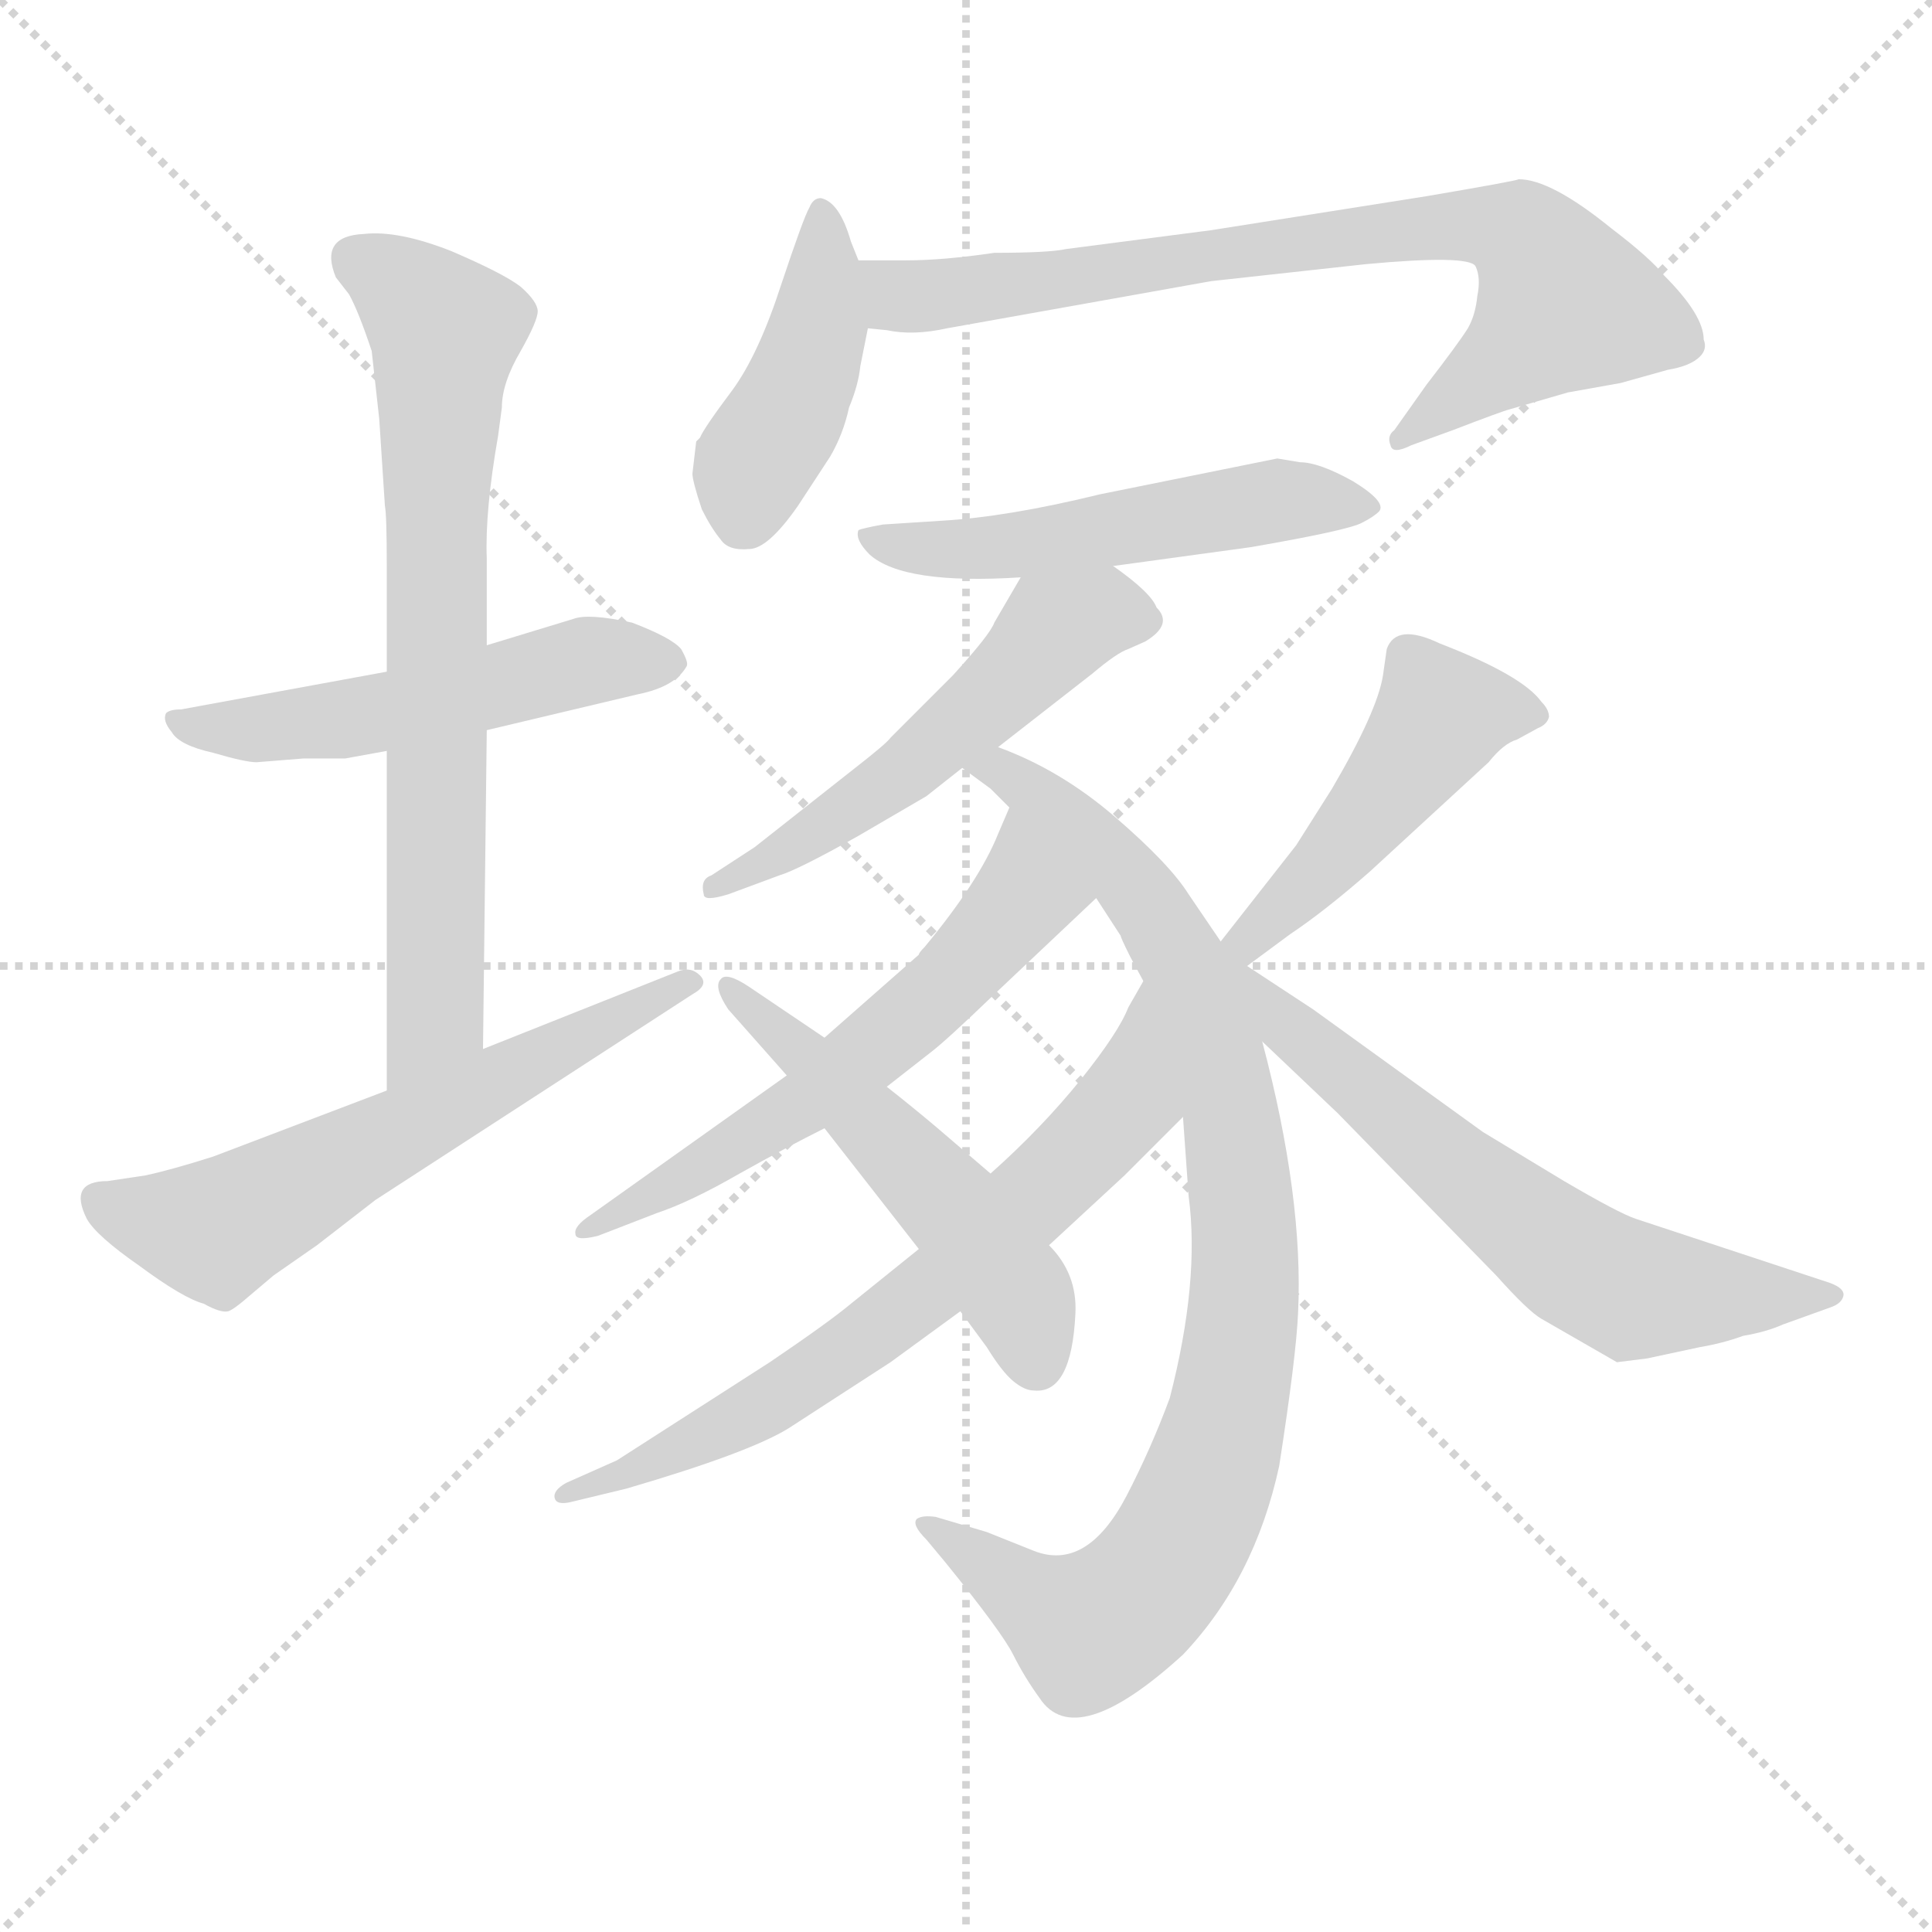 <svg xmlns="http://www.w3.org/2000/svg" version="1.1" viewBox="0 0 1024 1024">
  <g stroke="lightgray" stroke-dasharray="1,1" stroke-width="1" transform="scale(4, 4)">
    <line x1="0" y1="0" x2="256" y2="256" />
    <line x1="256" y1="0" x2="0" y2="256" />
    <line x1="128" y1="0" x2="128" y2="256" />
    <line x1="0" y1="128" x2="256" y2="128" />
  </g>
  <g transform="scale(1.0, -1.0) translate(0.0, -778.00)">
    <style type="text/css">
      
        @keyframes keyframes0 {
          from {
            stroke: blue;
            stroke-dashoffset: 520;
            stroke-width: 128;
          }
          63% {
            animation-timing-function: step-end;
            stroke: blue;
            stroke-dashoffset: 0;
            stroke-width: 128;
          }
          to {
            stroke: black;
            stroke-width: 1024;
          }
        }
        #make-me-a-hanzi-animation-0 {
          animation: keyframes0 0.673s both;
          animation-delay: 0s;
          animation-timing-function: linear;
        }
      
        @keyframes keyframes1 {
          from {
            stroke: blue;
            stroke-dashoffset: 718;
            stroke-width: 128;
          }
          70% {
            animation-timing-function: step-end;
            stroke: blue;
            stroke-dashoffset: 0;
            stroke-width: 128;
          }
          to {
            stroke: black;
            stroke-width: 1024;
          }
        }
        #make-me-a-hanzi-animation-1 {
          animation: keyframes1 0.834s both;
          animation-delay: 0.673s;
          animation-timing-function: linear;
        }
      
        @keyframes keyframes2 {
          from {
            stroke: blue;
            stroke-dashoffset: 600;
            stroke-width: 128;
          }
          66% {
            animation-timing-function: step-end;
            stroke: blue;
            stroke-dashoffset: 0;
            stroke-width: 128;
          }
          to {
            stroke: black;
            stroke-width: 1024;
          }
        }
        #make-me-a-hanzi-animation-2 {
          animation: keyframes2 0.738s both;
          animation-delay: 1.507s;
          animation-timing-function: linear;
        }
      
        @keyframes keyframes3 {
          from {
            stroke: blue;
            stroke-dashoffset: 425;
            stroke-width: 128;
          }
          58% {
            animation-timing-function: step-end;
            stroke: blue;
            stroke-dashoffset: 0;
            stroke-width: 128;
          }
          to {
            stroke: black;
            stroke-width: 1024;
          }
        }
        #make-me-a-hanzi-animation-3 {
          animation: keyframes3 0.596s both;
          animation-delay: 2.246s;
          animation-timing-function: linear;
        }
      
        @keyframes keyframes4 {
          from {
            stroke: blue;
            stroke-dashoffset: 766;
            stroke-width: 128;
          }
          71% {
            animation-timing-function: step-end;
            stroke: blue;
            stroke-dashoffset: 0;
            stroke-width: 128;
          }
          to {
            stroke: black;
            stroke-width: 1024;
          }
        }
        #make-me-a-hanzi-animation-4 {
          animation: keyframes4 0.873s both;
          animation-delay: 2.842s;
          animation-timing-function: linear;
        }
      
        @keyframes keyframes5 {
          from {
            stroke: blue;
            stroke-dashoffset: 519;
            stroke-width: 128;
          }
          63% {
            animation-timing-function: step-end;
            stroke: blue;
            stroke-dashoffset: 0;
            stroke-width: 128;
          }
          to {
            stroke: black;
            stroke-width: 1024;
          }
        }
        #make-me-a-hanzi-animation-5 {
          animation: keyframes5 0.672s both;
          animation-delay: 3.715s;
          animation-timing-function: linear;
        }
      
        @keyframes keyframes6 {
          from {
            stroke: blue;
            stroke-dashoffset: 531;
            stroke-width: 128;
          }
          63% {
            animation-timing-function: step-end;
            stroke: blue;
            stroke-dashoffset: 0;
            stroke-width: 128;
          }
          to {
            stroke: black;
            stroke-width: 1024;
          }
        }
        #make-me-a-hanzi-animation-6 {
          animation: keyframes6 0.682s both;
          animation-delay: 4.387s;
          animation-timing-function: linear;
        }
      
        @keyframes keyframes7 {
          from {
            stroke: blue;
            stroke-dashoffset: 899;
            stroke-width: 128;
          }
          75% {
            animation-timing-function: step-end;
            stroke: blue;
            stroke-dashoffset: 0;
            stroke-width: 128;
          }
          to {
            stroke: black;
            stroke-width: 1024;
          }
        }
        #make-me-a-hanzi-animation-7 {
          animation: keyframes7 0.982s both;
          animation-delay: 5.069s;
          animation-timing-function: linear;
        }
      
        @keyframes keyframes8 {
          from {
            stroke: blue;
            stroke-dashoffset: 588;
            stroke-width: 128;
          }
          66% {
            animation-timing-function: step-end;
            stroke: blue;
            stroke-dashoffset: 0;
            stroke-width: 128;
          }
          to {
            stroke: black;
            stroke-width: 1024;
          }
        }
        #make-me-a-hanzi-animation-8 {
          animation: keyframes8 0.729s both;
          animation-delay: 6.051s;
          animation-timing-function: linear;
        }
      
        @keyframes keyframes9 {
          from {
            stroke: blue;
            stroke-dashoffset: 675;
            stroke-width: 128;
          }
          69% {
            animation-timing-function: step-end;
            stroke: blue;
            stroke-dashoffset: 0;
            stroke-width: 128;
          }
          to {
            stroke: black;
            stroke-width: 1024;
          }
        }
        #make-me-a-hanzi-animation-9 {
          animation: keyframes9 0.799s both;
          animation-delay: 6.78s;
          animation-timing-function: linear;
        }
      
        @keyframes keyframes10 {
          from {
            stroke: blue;
            stroke-dashoffset: 514;
            stroke-width: 128;
          }
          63% {
            animation-timing-function: step-end;
            stroke: blue;
            stroke-dashoffset: 0;
            stroke-width: 128;
          }
          to {
            stroke: black;
            stroke-width: 1024;
          }
        }
        #make-me-a-hanzi-animation-10 {
          animation: keyframes10 0.668s both;
          animation-delay: 7.579s;
          animation-timing-function: linear;
        }
      
        @keyframes keyframes11 {
          from {
            stroke: blue;
            stroke-dashoffset: 470;
            stroke-width: 128;
          }
          60% {
            animation-timing-function: step-end;
            stroke: blue;
            stroke-dashoffset: 0;
            stroke-width: 128;
          }
          to {
            stroke: black;
            stroke-width: 1024;
          }
        }
        #make-me-a-hanzi-animation-11 {
          animation: keyframes11 0.632s both;
          animation-delay: 8.247s;
          animation-timing-function: linear;
        }
      
        @keyframes keyframes12 {
          from {
            stroke: blue;
            stroke-dashoffset: 637;
            stroke-width: 128;
          }
          67% {
            animation-timing-function: step-end;
            stroke: blue;
            stroke-dashoffset: 0;
            stroke-width: 128;
          }
          to {
            stroke: black;
            stroke-width: 1024;
          }
        }
        #make-me-a-hanzi-animation-12 {
          animation: keyframes12 0.768s both;
          animation-delay: 8.88s;
          animation-timing-function: linear;
        }
      
    </style>
    
      <path d="M 205 422 L 96 402 Q 90 402 88 400 Q 86 396 91 390 Q 95 383 113 379 Q 130 374 136 374 L 161 376 L 183 376 L 205 380 L 258 391 L 338 410 Q 358 414 364 425 Q 365 427 361 434 Q 356 440 335 448 Q 312 453 304 450 L 258 436 L 205 422 Z" fill="lightgray" />
    
      <path d="M 264 547 L 266 562 Q 266 575 276 592 Q 285 608 285 613 Q 285 618 276 626 Q 267 633 239 645 Q 211 656 193 654 Q 169 653 178 631 L 185 622 Q 190 613 197 592 L 201 556 L 204 510 Q 205 505 205 478 L 205 422 L 205 380 L 205 200 C 205 170 256 192 256 222 L 258 391 L 258 436 L 258 482 Q 257 507 264 547 Z" fill="lightgray" />
    
      <path d="M 205 200 L 113 165 Q 91 158 77 155 L 57 152 Q 36 152 46 132 Q 51 123 74 107 Q 97 90 108 87 Q 117 82 121 83 Q 124 84 132 91 L 145 102 L 168 118 L 199 142 L 367 251 Q 376 256 371 261 Q 366 266 359 263 L 256 222 L 205 200 Z" fill="lightgray" />
    
      <path d="M 455 640 L 451 650 Q 445 671 435 673 Q 431 673 429 668 Q 426 663 414 627 Q 402 590 388 571 Q 373 551 371 546 L 369 544 L 367 527 Q 367 523 372 508 Q 377 498 382 492 Q 386 486 397 487 Q 407 487 423 510 L 440 536 Q 447 548 450 562 Q 455 574 456 584 L 460 604 L 455 640 Z" fill="lightgray" />
    
      <path d="M 756 674 L 642 656 L 565 646 Q 556 644 527 644 Q 500 640 480 640 L 455 640 C 425 640 430 608 460 604 L 470 603 Q 484 600 502 604 L 642 629 L 724 638 Q 778 643 782 637 Q 785 631 783 621 Q 782 611 778 604 Q 773 596 756 574 L 739 550 Q 735 547 737 542 Q 738 537 748 542 L 770 550 Q 796 560 800 561 L 831 570 L 859 575 L 884 582 Q 896 584 901 589 Q 905 593 903 598 Q 903 611 882 632 Q 875 641 854 657 Q 822 683 805 683 Q 803 682 756 674 Z" fill="lightgray" />
    
      <path d="M 590 478 L 663 488 Q 715 497 722 501 Q 728 504 731 507 Q 735 512 717 523 Q 699 533 689 533 L 677 535 L 583 516 Q 534 504 499 502 L 468 500 Q 457 498 455 497 Q 453 492 461 484 Q 479 468 541 472 L 590 478 Z" fill="lightgray" />
    
      <path d="M 529 382 L 579 421 Q 592 432 598 434 L 607 438 Q 622 447 613 456 Q 610 464 590 478 C 566 496 556 498 541 472 L 527 448 Q 525 442 505 420 L 472 387 Q 470 384 452 370 L 400 329 L 377 314 Q 371 312 373 304 Q 373 300 386 304 L 413 314 Q 423 317 455 335 L 491 356 L 510 371 L 529 382 Z" fill="lightgray" />
    
      <path d="M 627 186 L 630 144 Q 636 99 620 37 Q 610 10 597 -15 Q 576 -55 548 -44 L 523 -34 L 496 -26 Q 489 -25 486 -27 Q 483 -30 491 -38 L 501 -50 Q 531 -87 537 -99 Q 543 -111 551 -122 Q 570 -151 627 -99 Q 665 -59 678 1 Q 687 59 688 82 Q 691 143 669 226 L 647 279 L 630 304 Q 620 320 591 345 Q 562 370 529 382 C 501 394 486 389 510 371 L 525 360 L 535 350 L 581 302 L 594 282 Q 594 281 599 271 L 606 258 L 627 186 Z" fill="lightgray" />
    
      <path d="M 535 350 L 529 336 Q 519 311 490 276 Q 487 273 487 272 L 437 228 L 417 208 L 313 134 Q 304 128 305 124 Q 305 120 317 123 L 348 135 Q 366 141 392 156 Q 417 170 437 180 L 470 202 L 493 220 Q 501 226 527 251 L 581 302 C 603 323 547 378 535 350 Z" fill="lightgray" />
    
      <path d="M 556 118 L 596 155 L 627 186 C 648 207 621 284 606 258 L 598 244 Q 593 231 573 206 Q 552 180 525 156 L 487 116 L 451 87 Q 439 77 408 56 L 327 4 L 300 -8 Q 293 -12 294 -16 Q 295 -20 303 -18 L 332 -11 Q 397 8 418 21 L 472 56 L 509 83 L 556 118 Z" fill="lightgray" />
    
      <path d="M 437 228 L 397 255 Q 385 263 382 259 Q 378 255 386 243 L 417 208 L 437 180 L 487 116 L 509 83 L 523 64 Q 531 51 537 46 Q 543 41 548 41 Q 568 39 570 82 Q 571 103 556 118 L 525 156 L 497 180 Q 484 191 470 202 L 437 228 Z" fill="lightgray" />
    
      <path d="M 661 266 L 684 283 Q 702 295 726 316 L 789 374 Q 797 384 804 386 L 815 392 Q 820 394 821 398 Q 821 402 817 406 Q 807 420 763 437 Q 740 448 735 434 L 733 420 Q 730 401 706 360 L 687 330 L 647 279 C 628 255 637 248 661 266 Z" fill="lightgray" />
    
      <path d="M 669 226 L 709 188 L 793 102 Q 810 83 817 79 L 857 56 L 873 58 L 901 64 Q 913 66 924 70 Q 936 72 945 76 L 970 85 Q 976 87 977 91 Q 978 95 970 98 L 867 132 Q 858 135 829 152 L 786 178 L 696 243 L 661 266 C 636 282 611 281 669 226 Z" fill="lightgray" />
    
    
      <clipPath id="make-me-a-hanzi-clip-0">
        <path d="M 205 422 L 96 402 Q 90 402 88 400 Q 86 396 91 390 Q 95 383 113 379 Q 130 374 136 374 L 161 376 L 183 376 L 205 380 L 258 391 L 338 410 Q 358 414 364 425 Q 365 427 361 434 Q 356 440 335 448 Q 312 453 304 450 L 258 436 L 205 422 Z" />
      </clipPath>
      <path clip-path="url(#make-me-a-hanzi-clip-0)" d="M 93 396 L 178 396 L 322 429 L 353 426" fill="none" id="make-me-a-hanzi-animation-0" stroke-dasharray="392 784" stroke-linecap="round" />
    
      <clipPath id="make-me-a-hanzi-clip-1">
        <path d="M 264 547 L 266 562 Q 266 575 276 592 Q 285 608 285 613 Q 285 618 276 626 Q 267 633 239 645 Q 211 656 193 654 Q 169 653 178 631 L 185 622 Q 190 613 197 592 L 201 556 L 204 510 Q 205 505 205 478 L 205 422 L 205 380 L 205 200 C 205 170 256 192 256 222 L 258 391 L 258 436 L 258 482 Q 257 507 264 547 Z" />
      </clipPath>
      <path clip-path="url(#make-me-a-hanzi-clip-1)" d="M 189 640 L 209 629 L 237 601 L 231 519 L 231 245 L 209 208" fill="none" id="make-me-a-hanzi-animation-1" stroke-dasharray="590 1180" stroke-linecap="round" />
    
      <clipPath id="make-me-a-hanzi-clip-2">
        <path d="M 205 200 L 113 165 Q 91 158 77 155 L 57 152 Q 36 152 46 132 Q 51 123 74 107 Q 97 90 108 87 Q 117 82 121 83 Q 124 84 132 91 L 145 102 L 168 118 L 199 142 L 367 251 Q 376 256 371 261 Q 366 266 359 263 L 256 222 L 205 200 Z" />
      </clipPath>
      <path clip-path="url(#make-me-a-hanzi-clip-2)" d="M 54 141 L 117 127 L 364 258" fill="none" id="make-me-a-hanzi-animation-2" stroke-dasharray="472 944" stroke-linecap="round" />
    
      <clipPath id="make-me-a-hanzi-clip-3">
        <path d="M 455 640 L 451 650 Q 445 671 435 673 Q 431 673 429 668 Q 426 663 414 627 Q 402 590 388 571 Q 373 551 371 546 L 369 544 L 367 527 Q 367 523 372 508 Q 377 498 382 492 Q 386 486 397 487 Q 407 487 423 510 L 440 536 Q 447 548 450 562 Q 455 574 456 584 L 460 604 L 455 640 Z" />
      </clipPath>
      <path clip-path="url(#make-me-a-hanzi-clip-3)" d="M 436 665 L 434 604 L 420 564 L 398 528 L 395 505" fill="none" id="make-me-a-hanzi-animation-3" stroke-dasharray="297 594" stroke-linecap="round" />
    
      <clipPath id="make-me-a-hanzi-clip-4">
        <path d="M 756 674 L 642 656 L 565 646 Q 556 644 527 644 Q 500 640 480 640 L 455 640 C 425 640 430 608 460 604 L 470 603 Q 484 600 502 604 L 642 629 L 724 638 Q 778 643 782 637 Q 785 631 783 621 Q 782 611 778 604 Q 773 596 756 574 L 739 550 Q 735 547 737 542 Q 738 537 748 542 L 770 550 Q 796 560 800 561 L 831 570 L 859 575 L 884 582 Q 896 584 901 589 Q 905 593 903 598 Q 903 611 882 632 Q 875 641 854 657 Q 822 683 805 683 Q 803 682 756 674 Z" />
      </clipPath>
      <path clip-path="url(#make-me-a-hanzi-clip-4)" d="M 461 635 L 477 621 L 493 621 L 769 659 L 808 652 L 830 617 L 743 545" fill="none" id="make-me-a-hanzi-animation-4" stroke-dasharray="638 1276" stroke-linecap="round" />
    
      <clipPath id="make-me-a-hanzi-clip-5">
        <path d="M 590 478 L 663 488 Q 715 497 722 501 Q 728 504 731 507 Q 735 512 717 523 Q 699 533 689 533 L 677 535 L 583 516 Q 534 504 499 502 L 468 500 Q 457 498 455 497 Q 453 492 461 484 Q 479 468 541 472 L 590 478 Z" />
      </clipPath>
      <path clip-path="url(#make-me-a-hanzi-clip-5)" d="M 463 493 L 531 487 L 680 513 L 723 509" fill="none" id="make-me-a-hanzi-animation-5" stroke-dasharray="391 782" stroke-linecap="round" />
    
      <clipPath id="make-me-a-hanzi-clip-6">
        <path d="M 529 382 L 579 421 Q 592 432 598 434 L 607 438 Q 622 447 613 456 Q 610 464 590 478 C 566 496 556 498 541 472 L 527 448 Q 525 442 505 420 L 472 387 Q 470 384 452 370 L 400 329 L 377 314 Q 371 312 373 304 Q 373 300 386 304 L 413 314 Q 423 317 455 335 L 491 356 L 510 371 L 529 382 Z" />
      </clipPath>
      <path clip-path="url(#make-me-a-hanzi-clip-6)" d="M 606 449 L 583 453 L 560 444 L 477 367 L 380 307" fill="none" id="make-me-a-hanzi-animation-6" stroke-dasharray="403 806" stroke-linecap="round" />
    
      <clipPath id="make-me-a-hanzi-clip-7">
        <path d="M 627 186 L 630 144 Q 636 99 620 37 Q 610 10 597 -15 Q 576 -55 548 -44 L 523 -34 L 496 -26 Q 489 -25 486 -27 Q 483 -30 491 -38 L 501 -50 Q 531 -87 537 -99 Q 543 -111 551 -122 Q 570 -151 627 -99 Q 665 -59 678 1 Q 687 59 688 82 Q 691 143 669 226 L 647 279 L 630 304 Q 620 320 591 345 Q 562 370 529 382 C 501 394 486 389 510 371 L 525 360 L 535 350 L 581 302 L 594 282 Q 594 281 599 271 L 606 258 L 627 186 Z" />
      </clipPath>
      <path clip-path="url(#make-me-a-hanzi-clip-7)" d="M 516 371 L 532 370 L 586 326 L 629 264 L 651 196 L 660 101 L 643 2 L 617 -52 L 592 -78 L 576 -85 L 562 -79 L 491 -31" fill="none" id="make-me-a-hanzi-animation-7" stroke-dasharray="771 1542" stroke-linecap="round" />
    
      <clipPath id="make-me-a-hanzi-clip-8">
        <path d="M 535 350 L 529 336 Q 519 311 490 276 Q 487 273 487 272 L 437 228 L 417 208 L 313 134 Q 304 128 305 124 Q 305 120 317 123 L 348 135 Q 366 141 392 156 Q 417 170 437 180 L 470 202 L 493 220 Q 501 226 527 251 L 581 302 C 603 323 547 378 535 350 Z" />
      </clipPath>
      <path clip-path="url(#make-me-a-hanzi-clip-8)" d="M 536 341 L 543 303 L 505 258 L 433 198 L 311 127" fill="none" id="make-me-a-hanzi-animation-8" stroke-dasharray="460 920" stroke-linecap="round" />
    
      <clipPath id="make-me-a-hanzi-clip-9">
        <path d="M 556 118 L 596 155 L 627 186 C 648 207 621 284 606 258 L 598 244 Q 593 231 573 206 Q 552 180 525 156 L 487 116 L 451 87 Q 439 77 408 56 L 327 4 L 300 -8 Q 293 -12 294 -16 Q 295 -20 303 -18 L 332 -11 Q 397 8 418 21 L 472 56 L 509 83 L 556 118 Z" />
      </clipPath>
      <path clip-path="url(#make-me-a-hanzi-clip-9)" d="M 604 245 L 597 194 L 503 103 L 398 29 L 299 -14" fill="none" id="make-me-a-hanzi-animation-9" stroke-dasharray="547 1094" stroke-linecap="round" />
    
      <clipPath id="make-me-a-hanzi-clip-10">
        <path d="M 437 228 L 397 255 Q 385 263 382 259 Q 378 255 386 243 L 417 208 L 437 180 L 487 116 L 509 83 L 523 64 Q 531 51 537 46 Q 543 41 548 41 Q 568 39 570 82 Q 571 103 556 118 L 525 156 L 497 180 Q 484 191 470 202 L 437 228 Z" />
      </clipPath>
      <path clip-path="url(#make-me-a-hanzi-clip-10)" d="M 389 255 L 508 134 L 540 91 L 549 58" fill="none" id="make-me-a-hanzi-animation-10" stroke-dasharray="386 772" stroke-linecap="round" />
    
      <clipPath id="make-me-a-hanzi-clip-11">
        <path d="M 661 266 L 684 283 Q 702 295 726 316 L 789 374 Q 797 384 804 386 L 815 392 Q 820 394 821 398 Q 821 402 817 406 Q 807 420 763 437 Q 740 448 735 434 L 733 420 Q 730 401 706 360 L 687 330 L 647 279 C 628 255 637 248 661 266 Z" />
      </clipPath>
      <path clip-path="url(#make-me-a-hanzi-clip-11)" d="M 814 399 L 764 399 L 697 314 L 663 280 L 655 281" fill="none" id="make-me-a-hanzi-animation-11" stroke-dasharray="342 684" stroke-linecap="round" />
    
      <clipPath id="make-me-a-hanzi-clip-12">
        <path d="M 669 226 L 709 188 L 793 102 Q 810 83 817 79 L 857 56 L 873 58 L 901 64 Q 913 66 924 70 Q 936 72 945 76 L 970 85 Q 976 87 977 91 Q 978 95 970 98 L 867 132 Q 858 135 829 152 L 786 178 L 696 243 L 661 266 C 636 282 611 281 669 226 Z" />
      </clipPath>
      <path clip-path="url(#make-me-a-hanzi-clip-12)" d="M 657 268 L 657 260 L 684 232 L 841 105 L 873 93 L 971 92" fill="none" id="make-me-a-hanzi-animation-12" stroke-dasharray="509 1018" stroke-linecap="round" />
    
  </g>
</svg>
